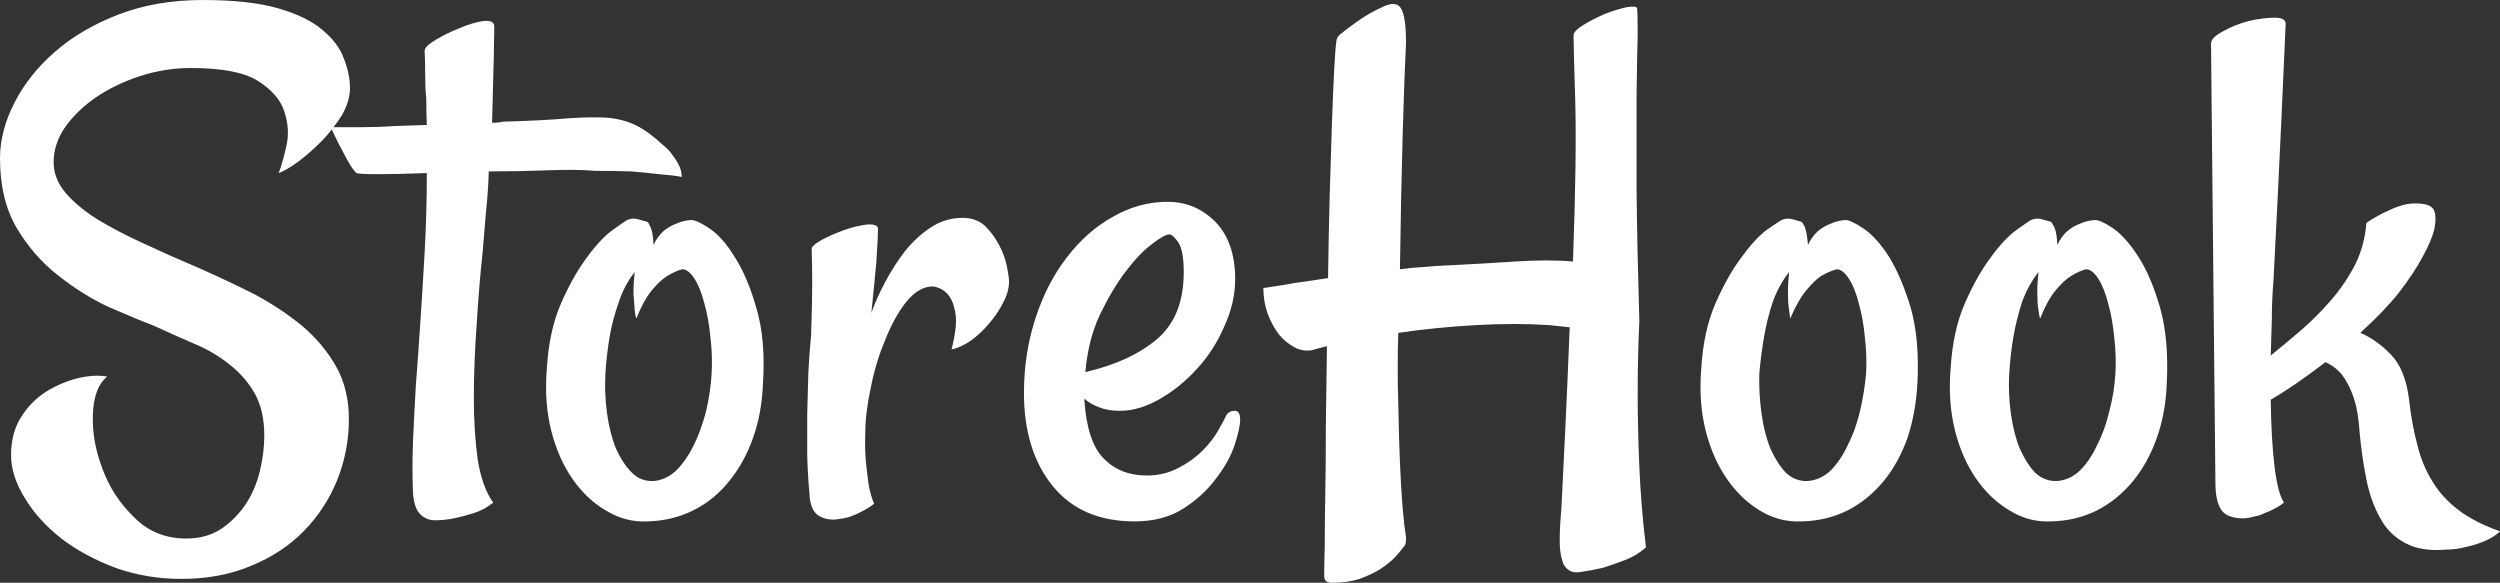 <svg data-v-423bf9ae="" xmlns="http://www.w3.org/2000/svg" viewBox="0 0 257.419 60" class="font"><rect x="0" y="0" width="257.419" height="60" fill="#333333" stroke="none"/><!----><!----><!----><g data-v-423bf9ae="" id="cf814cd6-08c7-4546-94f7-969e1b5902d3" fill="white" transform="matrix(5.693,0,0,5.693,-2.049,-18.672)"><path d="M2.30 10.09L2.30 10.09L2.30 10.09Q2.06 10.28 2.04 10.77L2.04 10.77L2.04 10.77Q2.02 11.25 2.21 11.75L2.21 11.75L2.21 11.75Q2.39 12.25 2.78 12.63L2.78 12.63L2.78 12.63Q3.16 13.02 3.73 13.02L3.73 13.02L3.73 13.02Q4.10 13.02 4.37 12.84L4.37 12.84L4.37 12.84Q4.63 12.66 4.81 12.39L4.81 12.39L4.81 12.39Q4.98 12.13 5.06 11.80L5.06 11.80L5.06 11.80Q5.14 11.47 5.14 11.16L5.14 11.16L5.14 11.16Q5.14 10.71 4.97 10.40L4.97 10.40L4.97 10.40Q4.80 10.10 4.52 9.88L4.52 9.88L4.52 9.88Q4.24 9.65 3.88 9.50L3.88 9.50L3.88 9.50Q3.51 9.34 3.14 9.17L3.14 9.17L3.14 9.17Q2.80 9.04 2.32 8.83L2.32 8.83L2.32 8.83Q1.85 8.61 1.41 8.26L1.41 8.26L1.41 8.26Q0.97 7.92 0.66 7.40L0.66 7.40L0.66 7.40Q0.36 6.89 0.36 6.14L0.36 6.14L0.36 6.14Q0.36 5.65 0.62 5.14L0.62 5.14L0.62 5.14Q0.88 4.63 1.35 4.22L1.35 4.22L1.35 4.22Q1.83 3.80 2.51 3.54L2.51 3.54L2.51 3.54Q3.19 3.28 4.03 3.28L4.03 3.28L4.03 3.28Q4.87 3.28 5.39 3.43L5.39 3.43L5.39 3.43Q5.91 3.58 6.19 3.82L6.19 3.82L6.19 3.82Q6.48 4.06 6.58 4.34L6.58 4.34L6.58 4.34Q6.69 4.62 6.69 4.87L6.69 4.87L6.69 4.87Q6.69 5.11 6.54 5.37L6.54 5.37L6.54 5.37Q6.38 5.62 6.18 5.83L6.18 5.83L6.18 5.83Q5.97 6.04 5.76 6.20L5.76 6.20L5.76 6.20Q5.54 6.36 5.40 6.41L5.40 6.41L5.40 6.41Q5.47 6.23 5.54 5.92L5.54 5.92L5.54 5.92Q5.61 5.61 5.50 5.29L5.50 5.29L5.50 5.29Q5.40 4.98 5.02 4.74L5.02 4.74L5.02 4.74Q4.65 4.51 3.81 4.51L3.81 4.51L3.81 4.51Q3.34 4.51 2.88 4.66L2.88 4.66L2.88 4.66Q2.43 4.81 2.08 5.05L2.08 5.05L2.08 5.05Q1.74 5.29 1.53 5.59L1.53 5.59L1.53 5.59Q1.33 5.89 1.33 6.21L1.33 6.21L1.33 6.21Q1.33 6.51 1.54 6.76L1.54 6.76L1.54 6.76Q1.75 7.01 2.11 7.24L2.11 7.24L2.11 7.24Q2.47 7.46 2.95 7.68L2.95 7.68L2.95 7.68Q3.42 7.90 3.94 8.12L3.94 8.12L3.94 8.12Q4.44 8.34 4.94 8.59L4.94 8.59L4.94 8.59Q5.43 8.85 5.82 9.17L5.82 9.17L5.82 9.17Q6.21 9.50 6.44 9.91L6.44 9.91L6.44 9.91Q6.67 10.32 6.67 10.86L6.67 10.86L6.67 10.86Q6.67 11.43 6.46 11.96L6.46 11.96L6.46 11.96Q6.25 12.48 5.86 12.88L5.86 12.88L5.86 12.88Q5.47 13.28 4.91 13.51L4.91 13.51L4.91 13.51Q4.35 13.75 3.64 13.75L3.64 13.75L3.64 13.75Q3.01 13.75 2.45 13.55L2.45 13.55L2.45 13.55Q1.89 13.34 1.47 13.02L1.47 13.02L1.47 13.02Q1.05 12.69 0.81 12.29L0.81 12.29L0.81 12.29Q0.56 11.89 0.56 11.51L0.56 11.51L0.56 11.51Q0.56 11.10 0.75 10.81L0.75 10.81L0.75 10.81Q0.93 10.53 1.20 10.36L1.20 10.36L1.20 10.36Q1.48 10.19 1.77 10.12L1.77 10.12L1.77 10.12Q2.06 10.05 2.30 10.09ZM12.69 6.48L12.69 6.48L12.69 6.48Q12.54 6.45 12.28 6.43L12.28 6.43L12.28 6.43Q12.03 6.40 11.77 6.38L11.77 6.38L11.77 6.38Q11.47 6.37 11.13 6.37L11.13 6.37L11.13 6.37Q10.79 6.34 10.27 6.36L10.27 6.36L10.27 6.36Q9.76 6.38 9.20 6.38L9.20 6.38L9.20 6.38Q9.19 6.74 9.15 7.11L9.15 7.11L9.15 7.11Q9.12 7.48 9.09 7.83L9.09 7.83L9.09 7.83Q9.02 8.49 8.98 9.17L8.98 9.17L8.98 9.17Q8.93 9.86 8.93 10.47L8.93 10.47L8.93 10.47Q8.93 11.09 9.00 11.59L9.00 11.59L9.00 11.59Q9.08 12.09 9.28 12.37L9.28 12.37L9.28 12.37Q9.12 12.50 8.93 12.56L8.93 12.56L8.93 12.56Q8.74 12.62 8.59 12.65L8.59 12.65L8.59 12.65Q8.41 12.69 8.23 12.69L8.23 12.69L8.23 12.69Q8.07 12.69 7.96 12.58L7.96 12.58L7.96 12.58Q7.85 12.47 7.83 12.20L7.83 12.20L7.83 12.20Q7.81 11.73 7.83 11.26L7.83 11.26L7.83 11.26Q7.85 10.79 7.88 10.27L7.88 10.27L7.88 10.27Q7.92 9.75 7.96 9.15L7.96 9.15L7.96 9.15Q8.00 8.56 8.04 7.85L8.04 7.85L8.04 7.85Q8.08 7.11 8.08 6.41L8.08 6.41L8.08 6.41Q7.56 6.43 7.21 6.43L7.21 6.43L7.21 6.43Q6.85 6.43 6.81 6.41L6.81 6.41L6.81 6.41Q6.77 6.38 6.71 6.29L6.71 6.29L6.71 6.29Q6.66 6.21 6.57 6.04L6.57 6.04L6.57 6.04Q6.48 5.88 6.34 5.58L6.34 5.58L6.34 5.58Q6.60 5.58 6.91 5.58L6.91 5.58L6.91 5.58Q7.22 5.58 7.48 5.56L7.48 5.56L7.48 5.56Q7.78 5.55 8.08 5.54L8.08 5.54L8.08 5.54Q8.07 5.32 8.07 5.07L8.07 5.07L8.07 5.07Q8.05 4.88 8.05 4.64L8.05 4.64L8.05 4.64Q8.05 4.40 8.04 4.20L8.04 4.20L8.04 4.20Q8.04 4.12 8.24 4.00L8.24 4.00L8.24 4.00Q8.44 3.88 8.67 3.79L8.67 3.79L8.67 3.79Q8.90 3.69 9.10 3.66L9.10 3.66L9.10 3.66Q9.30 3.64 9.30 3.76L9.30 3.76L9.30 3.76Q9.30 3.88 9.29 4.35L9.29 4.35L9.29 4.35Q9.28 4.83 9.26 5.50L9.26 5.50L9.26 5.50Q9.39 5.50 9.46 5.48L9.46 5.48L9.46 5.48Q10.19 5.46 10.63 5.42L10.63 5.42L10.63 5.42Q11.07 5.39 11.36 5.41L11.36 5.41L11.36 5.41Q11.65 5.44 11.87 5.55L11.87 5.55L11.87 5.55Q12.09 5.66 12.36 5.91L12.36 5.91L12.36 5.91Q12.46 5.99 12.52 6.08L12.52 6.08L12.52 6.08Q12.59 6.17 12.64 6.27L12.64 6.27L12.64 6.27Q12.69 6.37 12.69 6.48ZM14.16 10.21L14.16 10.21L14.16 10.21Q14.14 10.75 13.98 11.20L13.98 11.20L13.98 11.20Q13.82 11.65 13.55 11.98L13.55 11.98L13.55 11.98Q13.28 12.32 12.90 12.51L12.90 12.51L12.90 12.51Q12.52 12.70 12.07 12.71L12.07 12.71L12.07 12.71Q11.68 12.73 11.33 12.52L11.33 12.52L11.33 12.52Q10.98 12.32 10.72 11.95L10.72 11.95L10.72 11.95Q10.46 11.58 10.33 11.07L10.33 11.07L10.33 11.07Q10.20 10.55 10.25 9.95L10.25 9.95L10.25 9.95Q10.29 9.26 10.51 8.76L10.51 8.76L10.51 8.76Q10.73 8.26 10.98 7.93L10.98 7.93L10.98 7.93Q11.22 7.60 11.44 7.44L11.44 7.44L11.44 7.44Q11.65 7.29 11.70 7.26L11.70 7.26L11.70 7.26Q11.80 7.22 11.88 7.24L11.88 7.24L11.88 7.24Q11.96 7.26 12.06 7.29L12.06 7.29L12.06 7.29Q12.09 7.30 12.11 7.36L12.11 7.36L12.11 7.36Q12.17 7.45 12.18 7.71L12.18 7.71L12.18 7.71Q12.25 7.56 12.36 7.46L12.36 7.46L12.36 7.46Q12.47 7.37 12.58 7.33L12.58 7.33L12.58 7.33Q12.71 7.27 12.85 7.26L12.85 7.26L12.85 7.26Q12.95 7.25 13.19 7.41L13.19 7.41L13.19 7.41Q13.43 7.57 13.65 7.93L13.65 7.93L13.65 7.93Q13.88 8.29 14.04 8.85L14.04 8.85L14.04 8.85Q14.21 9.42 14.16 10.21ZM13.23 10.05L13.23 10.05L13.23 10.05Q13.25 9.72 13.21 9.39L13.21 9.39L13.21 9.39Q13.18 9.05 13.10 8.77L13.10 8.77L13.10 8.77Q13.03 8.49 12.92 8.32L12.92 8.32L12.92 8.32Q12.81 8.15 12.70 8.15L12.70 8.15L12.70 8.15Q12.58 8.18 12.43 8.27L12.43 8.27L12.43 8.27Q12.30 8.35 12.15 8.53L12.15 8.53L12.15 8.53Q12.00 8.71 11.87 9.04L11.87 9.04L11.87 9.04Q11.85 9.00 11.84 8.89L11.84 8.89L11.84 8.89Q11.83 8.79 11.82 8.63L11.82 8.63L11.82 8.63Q11.81 8.48 11.84 8.20L11.84 8.20L11.84 8.20Q11.65 8.44 11.55 8.75L11.55 8.75L11.55 8.75Q11.44 9.06 11.39 9.35L11.39 9.35L11.39 9.35Q11.33 9.69 11.31 10.04L11.31 10.04L11.31 10.04Q11.29 10.40 11.34 10.76L11.34 10.76L11.34 10.76Q11.39 11.12 11.50 11.39L11.50 11.39L11.50 11.39Q11.62 11.66 11.79 11.83L11.79 11.83L11.79 11.83Q11.95 11.99 12.18 11.98L12.18 11.98L12.18 11.98Q12.41 11.96 12.59 11.79L12.59 11.79L12.59 11.79Q12.77 11.61 12.91 11.33L12.91 11.33L12.91 11.33Q13.04 11.06 13.13 10.72L13.13 10.72L13.13 10.72Q13.21 10.38 13.23 10.05ZM18.61 8.37L18.61 8.37L18.61 8.37Q18.61 8.56 18.50 8.76L18.50 8.76L18.50 8.76Q18.40 8.96 18.25 9.13L18.25 9.13L18.25 9.13Q18.10 9.31 17.92 9.44L17.92 9.44L17.92 9.44Q17.73 9.57 17.57 9.60L17.57 9.60L17.57 9.60Q17.68 9.17 17.64 8.94L17.64 8.94L17.64 8.94Q17.60 8.71 17.50 8.60L17.50 8.60L17.50 8.60Q17.39 8.48 17.23 8.46L17.23 8.46L17.23 8.46Q16.98 8.46 16.75 8.74L16.75 8.74L16.75 8.74Q16.53 9.02 16.37 9.43L16.37 9.43L16.37 9.43Q16.20 9.83 16.11 10.29L16.11 10.29L16.11 10.29Q16.01 10.75 16.01 11.12L16.01 11.12L16.01 11.12Q16.00 11.38 16.02 11.62L16.02 11.62L16.02 11.62Q16.04 11.83 16.07 12.04L16.07 12.04L16.07 12.04Q16.11 12.26 16.17 12.39L16.17 12.39L16.17 12.39Q16.09 12.46 15.91 12.55L15.91 12.55L15.91 12.55Q15.72 12.65 15.52 12.67L15.52 12.67L15.52 12.67Q15.33 12.70 15.17 12.61L15.17 12.61L15.17 12.61Q15.01 12.51 15.00 12.20L15.00 12.20L15.00 12.20Q14.97 11.89 14.96 11.52L14.96 11.52L14.96 11.52Q14.96 11.14 14.96 10.77L14.96 10.77L14.96 10.77Q14.97 10.39 14.98 10.02L14.98 10.02L14.98 10.02Q15.00 9.65 15.03 9.34L15.03 9.34L15.03 9.34Q15.05 8.74 15.05 8.41L15.05 8.41L15.05 8.41Q15.05 8.08 15.04 7.78L15.04 7.78L15.04 7.78Q15.04 7.72 15.22 7.62L15.22 7.62L15.22 7.62Q15.41 7.52 15.63 7.44L15.63 7.44L15.63 7.44Q15.86 7.36 16.05 7.34L16.05 7.34L16.05 7.34Q16.24 7.33 16.24 7.42L16.24 7.42L16.24 7.42Q16.24 7.57 16.21 8.02L16.21 8.02L16.21 8.02Q16.17 8.46 16.12 8.94L16.12 8.94L16.12 8.94Q16.21 8.68 16.37 8.38L16.37 8.38L16.37 8.38Q16.53 8.08 16.73 7.82L16.73 7.82L16.73 7.82Q16.94 7.56 17.20 7.39L17.20 7.39L17.20 7.39Q17.46 7.22 17.77 7.22L17.77 7.22L17.77 7.22Q18.02 7.22 18.18 7.37L18.18 7.37L18.18 7.37Q18.33 7.52 18.43 7.71L18.43 7.71L18.43 7.71Q18.53 7.90 18.57 8.09L18.57 8.09L18.57 8.09Q18.61 8.29 18.61 8.37ZM20.88 12.71L20.88 12.71L20.88 12.71Q19.92 12.71 19.40 12.07L19.40 12.07L19.40 12.07Q18.88 11.43 18.88 10.39L18.88 10.39L18.88 10.39Q18.88 9.67 19.09 9.03L19.09 9.03L19.09 9.03Q19.30 8.39 19.66 7.93L19.66 7.93L19.66 7.93Q20.02 7.46 20.49 7.20L20.49 7.20L20.49 7.20Q20.96 6.93 21.48 6.93L21.48 6.93L21.48 6.93Q21.98 6.93 22.34 7.29L22.34 7.29L22.34 7.29Q22.70 7.66 22.70 8.33L22.70 8.33L22.70 8.33Q22.70 8.76 22.50 9.19L22.50 9.19L22.50 9.19Q22.31 9.63 22.00 9.96L22.00 9.96L22.00 9.96Q21.70 10.29 21.33 10.50L21.33 10.50L21.33 10.50Q20.96 10.71 20.62 10.71L20.62 10.71L20.62 10.71Q20.40 10.71 20.25 10.65L20.25 10.65L20.25 10.65Q20.10 10.60 19.97 10.49L19.97 10.49L19.97 10.49Q20.02 11.27 20.32 11.57L20.32 11.57L20.32 11.57Q20.62 11.88 21.10 11.88L21.10 11.88L21.10 11.88Q21.42 11.88 21.68 11.74L21.68 11.74L21.68 11.74Q21.93 11.61 22.11 11.43L22.11 11.43L22.11 11.43Q22.29 11.25 22.39 11.07L22.39 11.07L22.39 11.07Q22.50 10.88 22.54 10.79L22.54 10.79L22.54 10.79Q22.59 10.71 22.69 10.71L22.69 10.71L22.69 10.71Q22.79 10.71 22.79 10.87L22.79 10.87L22.79 10.87Q22.79 11.02 22.69 11.33L22.69 11.33L22.69 11.33Q22.59 11.63 22.35 11.94L22.35 11.94L22.35 11.94Q22.12 12.25 21.76 12.48L21.76 12.48L21.76 12.48Q21.40 12.71 20.88 12.71ZM21.51 7.52L21.51 7.52L21.51 7.52Q21.42 7.52 21.20 7.69L21.20 7.69L21.20 7.69Q20.97 7.86 20.72 8.19L20.72 8.19L20.72 8.19Q20.47 8.52 20.25 8.98L20.25 8.98L20.25 8.98Q20.04 9.43 19.99 10.01L19.99 10.01L19.99 10.01Q20.81 9.82 21.29 9.41L21.29 9.41L21.29 9.41Q21.77 9.00 21.77 8.20L21.77 8.20L21.77 8.20Q21.77 7.81 21.67 7.66L21.67 7.66L21.67 7.66Q21.57 7.52 21.51 7.52ZM24.14 9.60L24.14 9.60L24.14 9.60Q23.98 9.65 23.81 9.58L23.81 9.58L23.81 9.58Q23.64 9.50 23.50 9.34L23.50 9.34L23.50 9.34Q23.37 9.17 23.29 8.96L23.29 8.96L23.29 8.96Q23.21 8.74 23.21 8.49L23.21 8.49L23.21 8.49Q23.39 8.46 23.60 8.43L23.60 8.43L23.60 8.43Q23.80 8.39 23.98 8.37L23.98 8.37L23.98 8.37Q24.19 8.34 24.38 8.31L24.38 8.31L24.38 8.31Q24.39 7.52 24.41 6.80L24.41 6.80L24.41 6.80Q24.43 6.08 24.45 5.52L24.45 5.52L24.45 5.52Q24.47 4.95 24.49 4.56L24.49 4.56L24.49 4.56Q24.51 4.17 24.53 4.03L24.53 4.03L24.53 4.03Q24.53 3.96 24.60 3.90L24.60 3.90L24.60 3.90Q24.71 3.81 24.92 3.66L24.92 3.66L24.92 3.66Q25.13 3.51 25.40 3.39L25.40 3.39L25.40 3.39Q25.63 3.29 25.71 3.45L25.71 3.45L25.71 3.45Q25.79 3.61 25.79 4.05L25.79 4.05L25.79 4.05Q25.76 4.66 25.73 5.70L25.73 5.70L25.73 5.70Q25.70 6.74 25.68 8.15L25.68 8.15L25.68 8.15Q25.89 8.12 26.10 8.11L26.10 8.11L26.10 8.11Q26.30 8.09 26.54 8.08L26.54 8.08L26.54 8.08Q27.17 8.05 27.76 8.01L27.76 8.01L27.76 8.01Q28.36 7.97 28.81 8.01L28.81 8.01L28.81 8.01Q28.88 6.06 28.85 5.08L28.85 5.08L28.85 5.08Q28.82 4.10 28.82 3.92L28.82 3.92L28.82 3.92Q28.82 3.84 29.00 3.73L29.00 3.73L29.00 3.73Q29.18 3.62 29.39 3.53L29.39 3.53L29.39 3.53Q29.60 3.45 29.78 3.41L29.78 3.41L29.78 3.41Q29.96 3.38 29.97 3.43L29.97 3.43L29.97 3.43Q29.98 3.53 29.98 3.91L29.98 3.91L29.98 3.91Q29.97 4.29 29.96 4.98L29.96 4.98L29.96 4.98Q29.96 5.67 29.96 6.70L29.96 6.70L29.96 6.70Q29.97 7.72 30.01 9.09L30.01 9.09L30.01 9.09Q29.98 9.72 29.98 10.40L29.98 10.40L29.98 10.40Q29.98 10.99 30.01 11.72L30.01 11.72L30.01 11.72Q30.04 12.44 30.13 13.18L30.13 13.18L30.13 13.18Q29.96 13.33 29.75 13.41L29.75 13.41L29.75 13.41Q29.54 13.49 29.35 13.55L29.35 13.55L29.35 13.55Q29.13 13.60 28.92 13.63L28.92 13.63L28.92 13.63Q28.79 13.64 28.72 13.58L28.72 13.58L28.72 13.58Q28.64 13.52 28.62 13.43L28.62 13.43L28.62 13.43Q28.59 13.34 28.58 13.25L28.58 13.25L28.58 13.25Q28.57 13.15 28.57 13.07L28.57 13.07L28.57 13.07Q28.57 12.89 28.58 12.74L28.58 12.74L28.58 12.74Q28.59 12.58 28.60 12.48L28.60 12.48L28.60 12.48Q28.63 11.89 28.67 11.06L28.67 11.06L28.67 11.06Q28.71 10.23 28.75 9.20L28.75 9.20L28.75 9.20Q28.66 9.19 28.57 9.18L28.57 9.18L28.57 9.18Q28.49 9.17 28.38 9.16L28.38 9.16L28.38 9.16Q27.77 9.12 27.05 9.16L27.05 9.16L27.05 9.16Q26.33 9.20 25.65 9.30L25.65 9.30L25.65 9.30Q25.63 9.97 25.65 10.56L25.65 10.56L25.65 10.56Q25.66 11.16 25.68 11.64L25.68 11.64L25.68 11.64Q25.70 12.13 25.73 12.48L25.73 12.48L25.73 12.48Q25.76 12.82 25.79 12.99L25.79 12.99L25.79 12.99Q25.80 13.13 25.74 13.18L25.74 13.18L25.74 13.18Q25.69 13.25 25.59 13.36L25.59 13.36L25.59 13.36Q25.48 13.47 25.33 13.57L25.33 13.57L25.33 13.57Q25.17 13.67 24.95 13.75L24.95 13.75L24.95 13.75Q24.73 13.82 24.45 13.82L24.45 13.82L24.45 13.82Q24.31 13.82 24.31 13.70L24.31 13.70L24.31 13.70Q24.31 13.52 24.32 13.14L24.32 13.14L24.32 13.14Q24.32 12.76 24.33 12.21L24.33 12.21L24.33 12.21Q24.34 11.66 24.34 10.99L24.34 10.99L24.34 10.99Q24.35 10.31 24.36 9.54L24.36 9.54L24.36 9.54Q24.29 9.56 24.25 9.57L24.25 9.57L24.25 9.57Q24.20 9.58 24.14 9.60ZM35.04 10.21L35.04 10.21L35.04 10.21Q35.01 10.75 34.86 11.20L34.86 11.20L34.86 11.20Q34.70 11.65 34.43 11.98L34.43 11.98L34.43 11.98Q34.15 12.32 33.78 12.51L33.78 12.51L33.78 12.51Q33.40 12.70 32.95 12.71L32.95 12.71L32.95 12.71Q32.55 12.73 32.20 12.52L32.20 12.52L32.20 12.52Q31.86 12.32 31.60 11.95L31.60 11.95L31.60 11.95Q31.34 11.58 31.21 11.07L31.21 11.07L31.21 11.07Q31.08 10.55 31.13 9.95L31.13 9.95L31.13 9.95Q31.17 9.26 31.39 8.76L31.39 8.76L31.39 8.76Q31.61 8.26 31.86 7.93L31.86 7.93L31.86 7.93Q32.10 7.60 32.31 7.44L32.31 7.44L32.31 7.44Q32.53 7.29 32.58 7.26L32.58 7.26L32.58 7.26Q32.68 7.22 32.76 7.24L32.76 7.24L32.76 7.24Q32.84 7.26 32.94 7.29L32.94 7.29L32.94 7.29Q32.96 7.30 32.99 7.36L32.99 7.36L32.99 7.36Q33.04 7.45 33.06 7.71L33.06 7.71L33.06 7.71Q33.13 7.56 33.24 7.46L33.24 7.46L33.24 7.46Q33.35 7.37 33.46 7.33L33.46 7.33L33.46 7.33Q33.59 7.27 33.73 7.26L33.73 7.26L33.73 7.26Q33.82 7.25 34.06 7.41L34.06 7.41L34.06 7.41Q34.30 7.57 34.53 7.93L34.53 7.93L34.53 7.93Q34.75 8.29 34.92 8.85L34.92 8.85L34.92 8.85Q35.08 9.42 35.04 10.21ZM34.11 10.05L34.11 10.05L34.11 10.05Q34.13 9.72 34.09 9.39L34.09 9.39L34.09 9.39Q34.06 9.05 33.98 8.77L33.98 8.77L33.98 8.77Q33.91 8.49 33.80 8.32L33.80 8.32L33.80 8.32Q33.69 8.15 33.58 8.15L33.58 8.15L33.58 8.15Q33.46 8.18 33.30 8.27L33.30 8.27L33.30 8.27Q33.18 8.35 33.03 8.53L33.03 8.53L33.03 8.53Q32.88 8.71 32.74 9.04L32.74 9.04L32.74 9.04Q32.73 9.00 32.72 8.89L32.72 8.89L32.72 8.89Q32.70 8.79 32.70 8.63L32.70 8.63L32.70 8.63Q32.69 8.48 32.72 8.20L32.72 8.20L32.72 8.20Q32.53 8.44 32.42 8.75L32.42 8.75L32.42 8.75Q32.32 9.06 32.27 9.35L32.27 9.35L32.27 9.35Q32.21 9.69 32.18 10.04L32.18 10.04L32.18 10.04Q32.17 10.40 32.22 10.76L32.22 10.76L32.22 10.76Q32.27 11.12 32.38 11.39L32.38 11.39L32.38 11.39Q32.50 11.66 32.66 11.83L32.66 11.83L32.66 11.83Q32.83 11.99 33.06 11.98L33.06 11.98L33.06 11.98Q33.29 11.96 33.47 11.79L33.47 11.79L33.47 11.79Q33.65 11.61 33.78 11.33L33.78 11.33L33.78 11.33Q33.92 11.06 34.00 10.72L34.00 10.72L34.00 10.72Q34.08 10.38 34.11 10.05ZM39.55 10.21L39.55 10.21L39.55 10.21Q39.53 10.75 39.37 11.20L39.37 11.20L39.37 11.20Q39.21 11.65 38.94 11.98L38.94 11.98L38.94 11.98Q38.66 12.32 38.29 12.51L38.29 12.51L38.29 12.51Q37.91 12.70 37.46 12.71L37.46 12.71L37.46 12.71Q37.06 12.73 36.72 12.52L36.72 12.52L36.72 12.52Q36.37 12.32 36.11 11.95L36.11 11.95L36.11 11.95Q35.85 11.58 35.72 11.07L35.72 11.07L35.72 11.07Q35.59 10.55 35.64 9.95L35.64 9.95L35.64 9.95Q35.68 9.26 35.90 8.76L35.90 8.76L35.90 8.76Q36.12 8.26 36.37 7.93L36.37 7.93L36.37 7.93Q36.61 7.60 36.83 7.44L36.83 7.44L36.83 7.44Q37.04 7.29 37.09 7.26L37.09 7.26L37.09 7.26Q37.19 7.22 37.27 7.24L37.27 7.24L37.27 7.24Q37.35 7.26 37.45 7.29L37.45 7.29L37.45 7.29Q37.47 7.30 37.50 7.36L37.50 7.36L37.50 7.36Q37.56 7.45 37.57 7.71L37.57 7.71L37.57 7.71Q37.64 7.56 37.75 7.46L37.75 7.46L37.75 7.46Q37.86 7.37 37.97 7.33L37.97 7.33L37.97 7.33Q38.10 7.27 38.24 7.26L38.24 7.26L38.24 7.26Q38.34 7.25 38.58 7.41L38.58 7.41L38.58 7.41Q38.81 7.57 39.04 7.93L39.04 7.93L39.04 7.93Q39.27 8.29 39.43 8.85L39.43 8.85L39.43 8.85Q39.59 9.42 39.55 10.21ZM38.62 10.05L38.62 10.05L38.62 10.05Q38.64 9.72 38.60 9.39L38.60 9.39L38.60 9.39Q38.57 9.05 38.49 8.77L38.49 8.77L38.49 8.77Q38.42 8.49 38.31 8.32L38.31 8.32L38.31 8.32Q38.20 8.15 38.09 8.15L38.09 8.15L38.09 8.15Q37.97 8.18 37.82 8.27L37.82 8.27L37.82 8.27Q37.69 8.35 37.54 8.53L37.54 8.53L37.54 8.53Q37.39 8.71 37.26 9.04L37.26 9.04L37.26 9.04Q37.24 9.00 37.23 8.89L37.23 8.89L37.23 8.89Q37.21 8.79 37.21 8.63L37.21 8.63L37.21 8.63Q37.20 8.48 37.23 8.20L37.23 8.20L37.23 8.20Q37.04 8.44 36.93 8.75L36.93 8.75L36.93 8.75Q36.83 9.06 36.78 9.35L36.78 9.35L36.78 9.35Q36.72 9.69 36.70 10.04L36.70 10.04L36.70 10.04Q36.68 10.40 36.73 10.76L36.73 10.76L36.73 10.76Q36.78 11.12 36.89 11.39L36.89 11.39L36.89 11.39Q37.01 11.66 37.17 11.83L37.17 11.83L37.17 11.83Q37.34 11.99 37.57 11.98L37.57 11.98L37.57 11.98Q37.80 11.96 37.98 11.79L37.98 11.79L37.98 11.79Q38.16 11.61 38.29 11.33L38.29 11.33L38.29 11.33Q38.43 11.06 38.51 10.72L38.51 10.72L38.51 10.72Q38.60 10.38 38.62 10.05ZM43.05 9.30L43.05 9.30L43.05 9.30Q43.34 9.42 43.60 9.69L43.60 9.69L43.60 9.69Q43.86 9.95 43.93 10.49L43.93 10.49L43.93 10.49Q43.98 10.95 44.08 11.32L44.08 11.32L44.08 11.32Q44.17 11.69 44.35 11.98L44.35 11.98L44.35 11.98Q44.53 12.28 44.82 12.50L44.82 12.50L44.82 12.50Q45.12 12.73 45.58 12.89L45.58 12.89L45.58 12.89Q45.46 13.00 45.29 13.07L45.29 13.07L45.29 13.07Q45.12 13.14 44.97 13.17L44.97 13.17L44.97 13.17Q44.79 13.22 44.60 13.22L44.60 13.22L44.60 13.22Q44.15 13.26 43.86 13.10L43.86 13.10L43.86 13.10Q43.57 12.95 43.41 12.65L43.41 12.65L43.41 12.65Q43.24 12.35 43.16 11.95L43.16 11.95L43.16 11.95Q43.08 11.55 43.04 11.13L43.04 11.13L43.04 11.13Q43.03 10.95 43.00 10.76L43.00 10.76L43.00 10.76Q42.97 10.57 42.90 10.39L42.90 10.39L42.90 10.39Q42.83 10.21 42.72 10.06L42.72 10.06L42.72 10.06Q42.60 9.91 42.42 9.83L42.42 9.83L42.42 9.83Q42.12 10.06 41.87 10.23L41.87 10.23L41.87 10.23Q41.62 10.40 41.43 10.51L41.43 10.51L41.43 10.51Q41.44 11.25 41.50 11.73L41.50 11.73L41.50 11.73Q41.56 12.21 41.67 12.37L41.67 12.37L41.67 12.37Q41.58 12.44 41.48 12.49L41.48 12.49L41.48 12.49Q41.38 12.54 41.32 12.56L41.32 12.56L41.32 12.56Q41.22 12.61 41.14 12.62L41.14 12.62L41.14 12.62Q40.87 12.70 40.65 12.60L40.65 12.60L40.65 12.60Q40.44 12.50 40.43 12.06L40.43 12.06L40.35 4.07L40.35 4.07Q40.35 3.96 40.56 3.85L40.56 3.85L40.56 3.85Q40.77 3.73 41.03 3.66L41.03 3.66L41.03 3.66Q41.29 3.60 41.50 3.60L41.50 3.60L41.50 3.60Q41.71 3.60 41.70 3.72L41.70 3.72L41.70 3.72Q41.66 4.66 41.62 5.50L41.62 5.50L41.62 5.50Q41.58 6.33 41.55 6.97L41.55 6.97L41.55 6.97Q41.51 7.72 41.48 8.34L41.48 8.34L41.48 8.34Q41.45 8.71 41.45 9.05L41.45 9.05L41.45 9.05Q41.44 9.39 41.43 9.71L41.43 9.71L41.43 9.71Q41.69 9.50 41.97 9.26L41.97 9.26L41.97 9.26Q42.26 9.01 42.52 8.71L42.52 8.71L42.52 8.71Q42.78 8.41 42.96 8.06L42.96 8.06L42.96 8.06Q43.13 7.71 43.16 7.31L43.16 7.31L43.16 7.31Q43.31 7.21 43.47 7.13L43.47 7.13L43.47 7.13Q43.63 7.05 43.75 7.01L43.75 7.01L43.75 7.01Q43.90 6.96 44.02 6.96L44.02 6.96L44.02 6.96Q44.34 6.95 44.39 7.10L44.39 7.10L44.39 7.10Q44.43 7.21 44.39 7.42L44.39 7.42L44.39 7.42Q44.34 7.63 44.18 7.92L44.18 7.92L44.18 7.92Q44.02 8.22 43.75 8.57L43.75 8.57L43.75 8.57Q43.48 8.91 43.05 9.30Z"></path></g><!----><!----></svg>